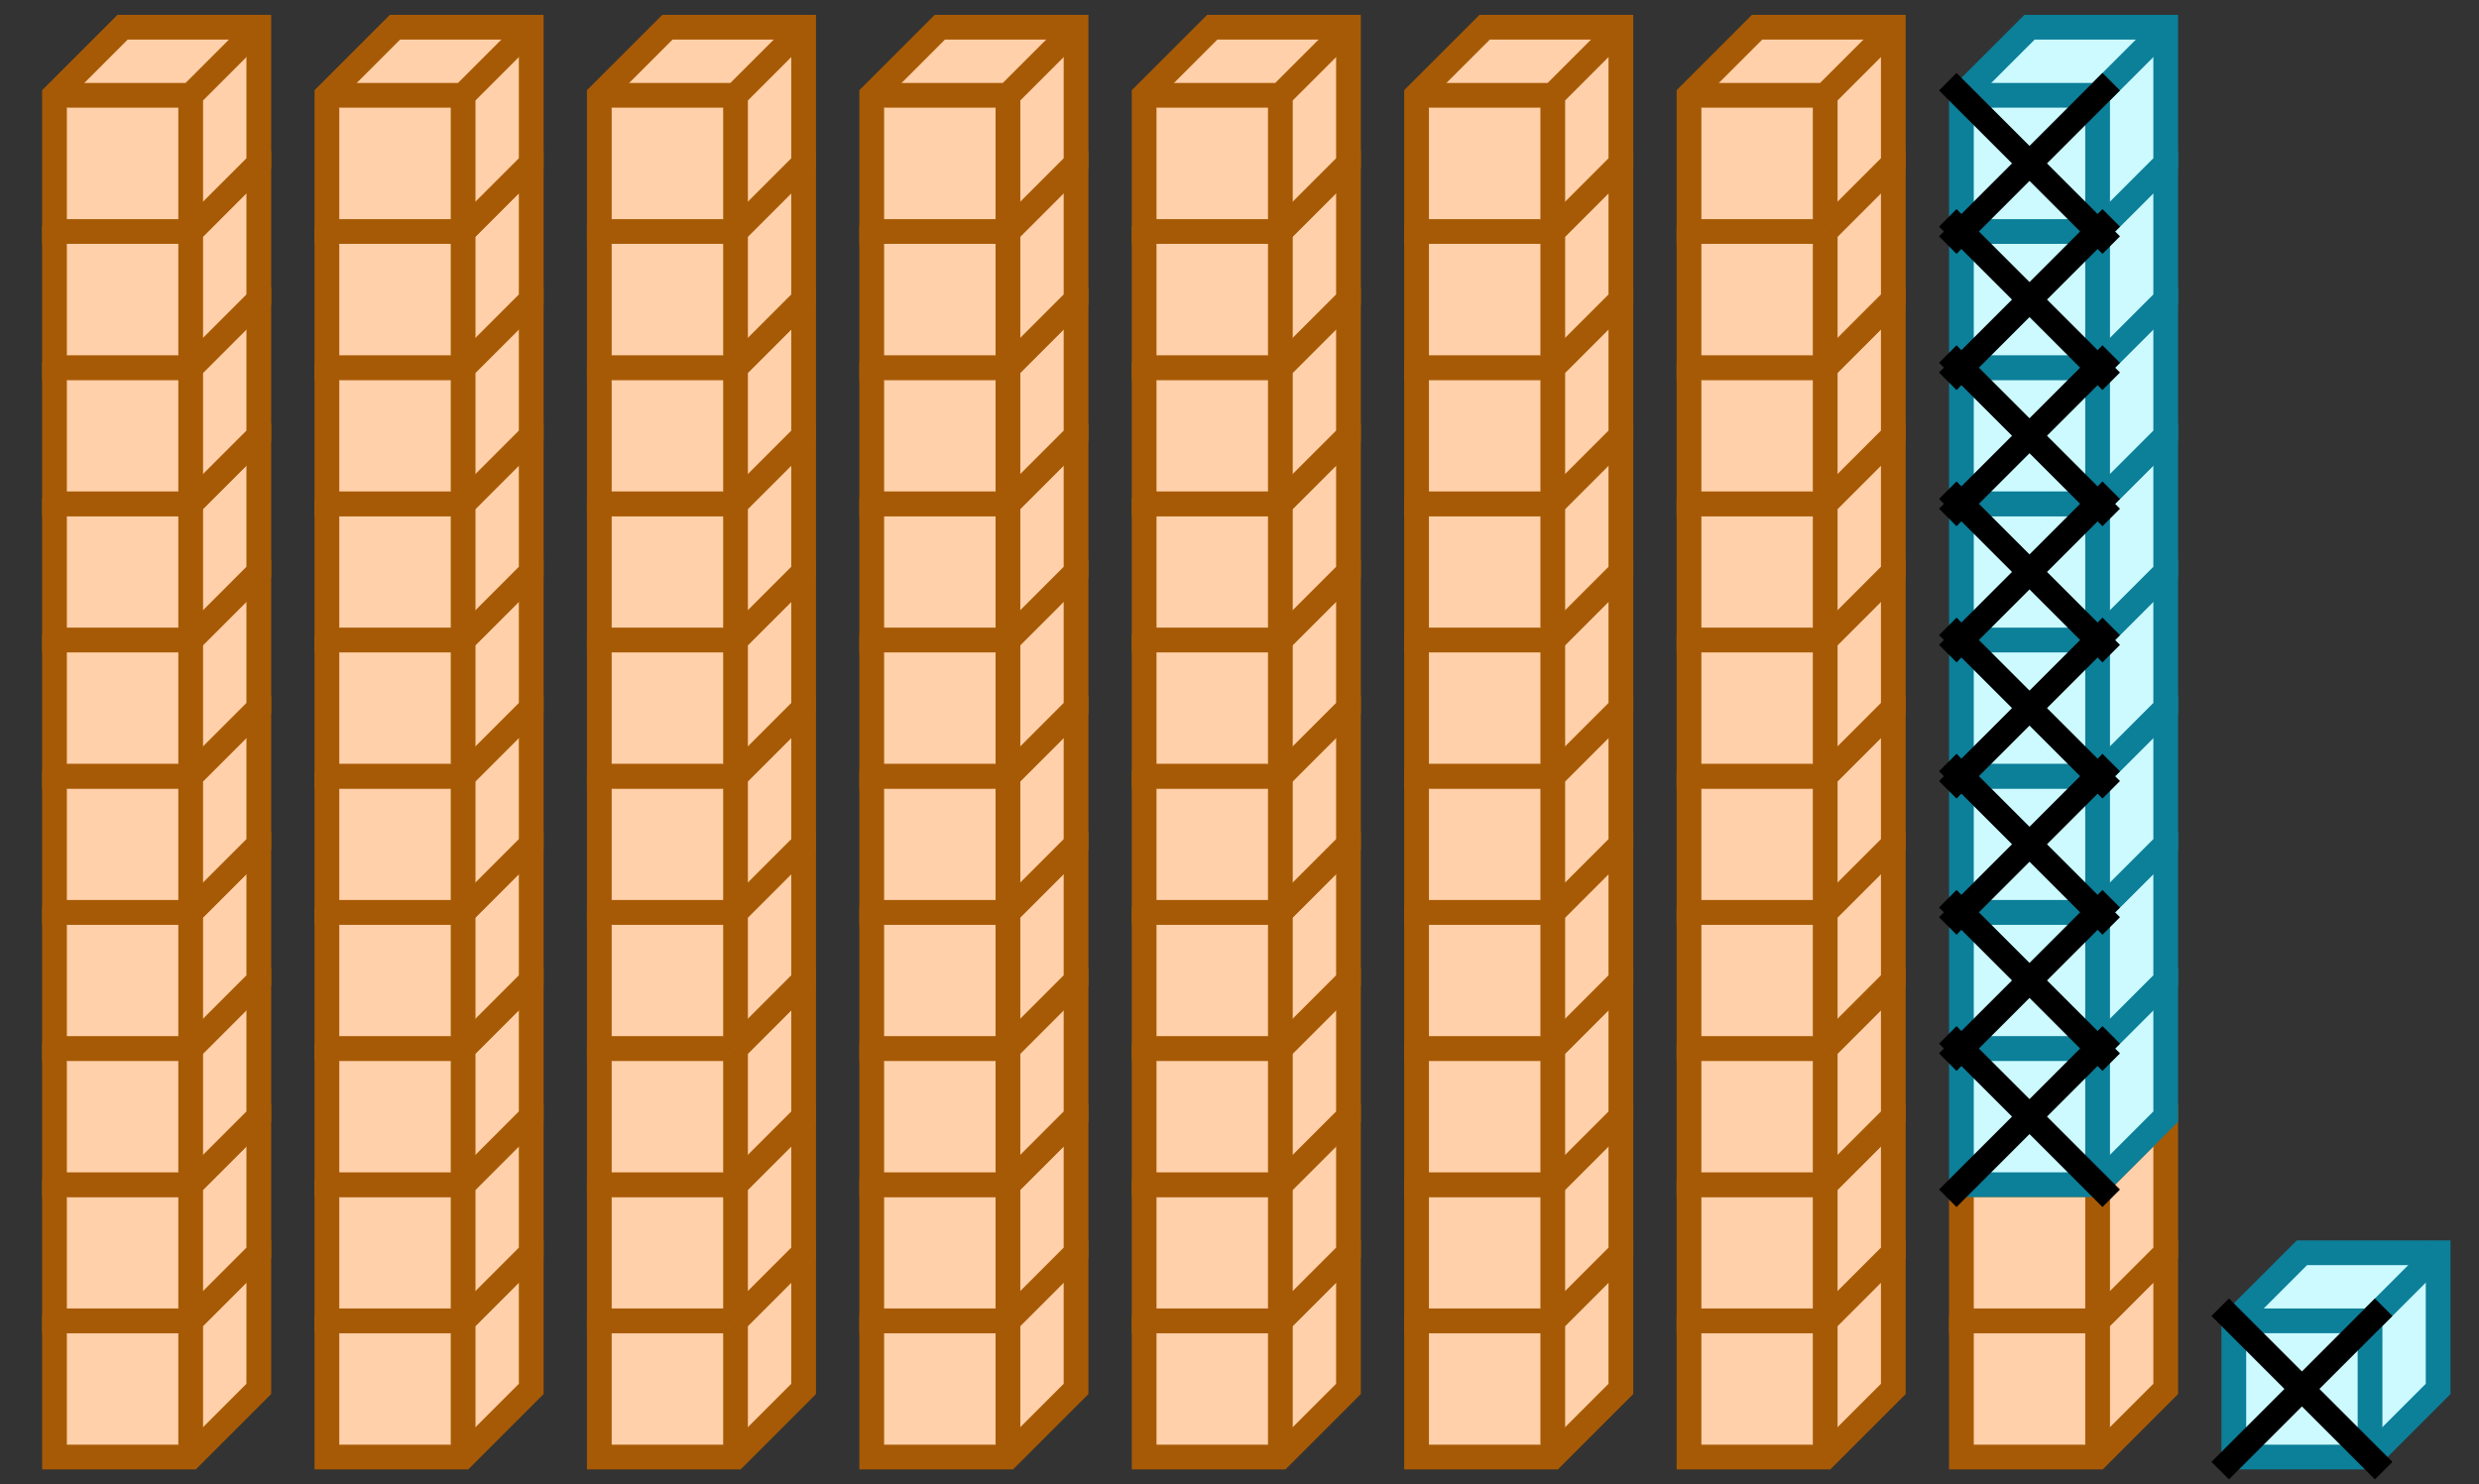 <svg xmlns="http://www.w3.org/2000/svg" width="200.367" height="120" viewBox="0 0 200.367 120"><rect x="0" y="0" width="200.367" height="120" fill="#333333" stroke="none"/><path fill="#ffd0a9" stroke="#a75a05" d="M4.404 106.789v11.009h11.009l5.504-5.504v-11.01H9.908z" stroke-width="2"/><path fill="#ffd0a9" stroke="#a75a05" d="M4.404 106.789h11.009v11.009M15.413 106.789l5.504-5.505" stroke-width="2"/><path fill="#ffd0a9" stroke="#a75a05" d="M4.404 95.78v11.009h11.009l5.504-5.505V90.275H9.908z" stroke-width="2"/><path fill="#ffd0a9" stroke="#a75a05" d="M4.404 95.78h11.009v11.009M15.413 95.78l5.504-5.505" stroke-width="2"/><path fill="#ffd0a9" stroke="#a75a05" d="M4.404 84.77v11.01h11.009l5.504-5.505V79.266H9.908z" stroke-width="2"/><path fill="#ffd0a9" stroke="#a75a05" d="M4.404 84.77h11.009v11.01M15.413 84.77l5.504-5.504" stroke-width="2"/><path fill="#ffd0a9" stroke="#a75a05" d="M4.404 73.761v11.01h11.009l5.504-5.505v-11.01H9.908z" stroke-width="2"/><path fill="#ffd0a9" stroke="#a75a05" d="M4.404 73.761h11.009v11.01M15.413 73.761l5.504-5.504" stroke-width="2"/><path fill="#ffd0a9" stroke="#a75a05" d="M4.404 62.752v11.01h11.009l5.504-5.505v-11.01H9.908z" stroke-width="2"/><path fill="#ffd0a9" stroke="#a75a05" d="M4.404 62.752h11.009v11.01M15.413 62.752l5.504-5.504" stroke-width="2"/><path fill="#ffd0a9" stroke="#a75a05" d="M4.404 51.743v11.01h11.009l5.504-5.505v-11.01H9.908z" stroke-width="2"/><path fill="#ffd0a9" stroke="#a75a05" d="M4.404 51.743h11.009v11.01M15.413 51.743l5.504-5.505" stroke-width="2"/><path fill="#ffd0a9" stroke="#a75a05" d="M4.404 40.734v11.01h11.009l5.504-5.505v-11.01H9.908z" stroke-width="2"/><path fill="#ffd0a9" stroke="#a75a05" d="M4.404 40.734h11.009v11.01M15.413 40.734l5.504-5.505" stroke-width="2"/><path fill="#ffd0a9" stroke="#a75a05" d="M4.404 29.725v11.009h11.009l5.504-5.505V24.22H9.908z" stroke-width="2"/><path fill="#ffd0a9" stroke="#a75a05" d="M4.404 29.725h11.009v11.009M15.413 29.725l5.504-5.505" stroke-width="2"/><path fill="#ffd0a9" stroke="#a75a05" d="M4.404 18.716v11.009h11.009l5.504-5.505V13.211H9.908z" stroke-width="2"/><path fill="#ffd0a9" stroke="#a75a05" d="M4.404 18.716h11.009v11.009M15.413 18.716l5.504-5.505" stroke-width="2"/><path fill="#ffd0a9" stroke="#a75a05" d="M4.404 7.706v11.01h11.009l5.504-5.505V2.201H9.908z" stroke-width="2"/><path fill="#ffd0a9" stroke="#a75a05" d="M4.404 7.706h11.009v11.01M15.413 7.706l5.504-5.504M26.422 106.789v11.009h11.01l5.504-5.504v-11.01h-11.01z" stroke-width="2"/><path fill="#ffd0a9" stroke="#a75a05" d="M26.422 106.789h11.01v11.009M37.431 106.789l5.505-5.505" stroke-width="2"/><path fill="#ffd0a9" stroke="#a75a05" d="M26.422 95.78v11.009h11.01l5.504-5.505V90.275h-11.01z" stroke-width="2"/><path fill="#ffd0a9" stroke="#a75a05" d="M26.422 95.78h11.01v11.009M37.431 95.78l5.505-5.505" stroke-width="2"/><path fill="#ffd0a9" stroke="#a75a05" d="M26.422 84.77v11.01h11.01l5.504-5.505V79.266h-11.01z" stroke-width="2"/><path fill="#ffd0a9" stroke="#a75a05" d="M26.422 84.77h11.01v11.01M37.431 84.77l5.505-5.504" stroke-width="2"/><path fill="#ffd0a9" stroke="#a75a05" d="M26.422 73.761v11.01h11.01l5.504-5.505v-11.01h-11.01z" stroke-width="2"/><path fill="#ffd0a9" stroke="#a75a05" d="M26.422 73.761h11.01v11.01M37.431 73.761l5.505-5.504" stroke-width="2"/><path fill="#ffd0a9" stroke="#a75a05" d="M26.422 62.752v11.01h11.01l5.504-5.505v-11.01h-11.01z" stroke-width="2"/><path fill="#ffd0a9" stroke="#a75a05" d="M26.422 62.752h11.01v11.01M37.431 62.752l5.505-5.504" stroke-width="2"/><path fill="#ffd0a9" stroke="#a75a05" d="M26.422 51.743v11.01h11.01l5.504-5.505v-11.01h-11.01z" stroke-width="2"/><path fill="#ffd0a9" stroke="#a75a05" d="M26.422 51.743h11.01v11.01M37.431 51.743l5.505-5.505" stroke-width="2"/><path fill="#ffd0a9" stroke="#a75a05" d="M26.422 40.734v11.01h11.01l5.504-5.505v-11.01h-11.01z" stroke-width="2"/><path fill="#ffd0a9" stroke="#a75a05" d="M26.422 40.734h11.01v11.01M37.431 40.734l5.505-5.505" stroke-width="2"/><path fill="#ffd0a9" stroke="#a75a05" d="M26.422 29.725v11.009h11.01l5.504-5.505V24.22h-11.01z" stroke-width="2"/><path fill="#ffd0a9" stroke="#a75a05" d="M26.422 29.725h11.01v11.009M37.431 29.725l5.505-5.505" stroke-width="2"/><path fill="#ffd0a9" stroke="#a75a05" d="M26.422 18.716v11.009h11.01l5.504-5.505V13.211h-11.01z" stroke-width="2"/><path fill="#ffd0a9" stroke="#a75a05" d="M26.422 18.716h11.01v11.009M37.431 18.716l5.505-5.505" stroke-width="2"/><path fill="#ffd0a9" stroke="#a75a05" d="M26.422 7.706v11.01h11.01l5.504-5.505V2.201h-11.01z" stroke-width="2"/><path fill="#ffd0a9" stroke="#a75a05" d="M26.422 7.706h11.01v11.01M37.431 7.706l5.505-5.504M48.44 106.789v11.009h11.01l5.504-5.504v-11.01H53.945z" stroke-width="2"/><path fill="#ffd0a9" stroke="#a75a05" d="M48.44 106.789h11.01v11.009M59.45 106.789l5.504-5.505" stroke-width="2"/><path fill="#ffd0a9" stroke="#a75a05" d="M48.44 95.78v11.009h11.01l5.504-5.505V90.275H53.945z" stroke-width="2"/><path fill="#ffd0a9" stroke="#a75a05" d="M48.44 95.78h11.01v11.009M59.45 95.78l5.504-5.505" stroke-width="2"/><path fill="#ffd0a9" stroke="#a75a05" d="M48.44 84.77v11.01h11.01l5.504-5.505V79.266H53.945z" stroke-width="2"/><path fill="#ffd0a9" stroke="#a75a05" d="M48.44 84.77h11.01v11.01M59.45 84.77l5.504-5.504" stroke-width="2"/><path fill="#ffd0a9" stroke="#a75a05" d="M48.44 73.761v11.01h11.01l5.504-5.505v-11.01H53.945z" stroke-width="2"/><path fill="#ffd0a9" stroke="#a75a05" d="M48.44 73.761h11.01v11.01M59.45 73.761l5.504-5.504" stroke-width="2"/><path fill="#ffd0a9" stroke="#a75a05" d="M48.44 62.752v11.01h11.01l5.504-5.505v-11.01H53.945z" stroke-width="2"/><path fill="#ffd0a9" stroke="#a75a05" d="M48.44 62.752h11.01v11.01M59.45 62.752l5.504-5.504" stroke-width="2"/><path fill="#ffd0a9" stroke="#a75a05" d="M48.44 51.743v11.01h11.01l5.504-5.505v-11.01H53.945z" stroke-width="2"/><path fill="#ffd0a9" stroke="#a75a05" d="M48.44 51.743h11.01v11.01M59.45 51.743l5.504-5.505" stroke-width="2"/><path fill="#ffd0a9" stroke="#a75a05" d="M48.44 40.734v11.01h11.01l5.504-5.505v-11.01H53.945z" stroke-width="2"/><path fill="#ffd0a9" stroke="#a75a05" d="M48.44 40.734h11.01v11.01M59.45 40.734l5.504-5.505" stroke-width="2"/><path fill="#ffd0a9" stroke="#a75a05" d="M48.44 29.725v11.009h11.01l5.504-5.505V24.22H53.945z" stroke-width="2"/><path fill="#ffd0a9" stroke="#a75a05" d="M48.44 29.725h11.01v11.009M59.45 29.725l5.504-5.505" stroke-width="2"/><path fill="#ffd0a9" stroke="#a75a05" d="M48.44 18.716v11.009h11.01l5.504-5.505V13.211H53.945z" stroke-width="2"/><path fill="#ffd0a9" stroke="#a75a05" d="M48.44 18.716h11.01v11.009M59.45 18.716l5.504-5.505" stroke-width="2"/><path fill="#ffd0a9" stroke="#a75a05" d="M48.44 7.706v11.01h11.01l5.504-5.505V2.201H53.945z" stroke-width="2"/><path fill="#ffd0a9" stroke="#a75a05" d="M48.44 7.706h11.01v11.01M59.45 7.706l5.504-5.504M70.459 106.789v11.009h11.009l5.504-5.504v-11.01H75.963z" stroke-width="2"/><path fill="#ffd0a9" stroke="#a75a05" d="M70.459 106.789h11.009v11.009M81.468 106.789l5.504-5.505" stroke-width="2"/><path fill="#ffd0a9" stroke="#a75a05" d="M70.459 95.78v11.009h11.009l5.504-5.505V90.275H75.963z" stroke-width="2"/><path fill="#ffd0a9" stroke="#a75a05" d="M70.459 95.78h11.009v11.009M81.468 95.78l5.504-5.505" stroke-width="2"/><path fill="#ffd0a9" stroke="#a75a05" d="M70.459 84.77v11.01h11.009l5.504-5.505V79.266H75.963z" stroke-width="2"/><path fill="#ffd0a9" stroke="#a75a05" d="M70.459 84.77h11.009v11.01M81.468 84.77l5.504-5.504" stroke-width="2"/><path fill="#ffd0a9" stroke="#a75a05" d="M70.459 73.761v11.01h11.009l5.504-5.505v-11.01H75.963z" stroke-width="2"/><path fill="#ffd0a9" stroke="#a75a05" d="M70.459 73.761h11.009v11.01M81.468 73.761l5.504-5.504" stroke-width="2"/><path fill="#ffd0a9" stroke="#a75a05" d="M70.459 62.752v11.01h11.009l5.504-5.505v-11.01H75.963z" stroke-width="2"/><path fill="#ffd0a9" stroke="#a75a05" d="M70.459 62.752h11.009v11.01M81.468 62.752l5.504-5.504" stroke-width="2"/><path fill="#ffd0a9" stroke="#a75a05" d="M70.459 51.743v11.01h11.009l5.504-5.505v-11.01H75.963z" stroke-width="2"/><path fill="#ffd0a9" stroke="#a75a05" d="M70.459 51.743h11.009v11.01M81.468 51.743l5.504-5.505" stroke-width="2"/><path fill="#ffd0a9" stroke="#a75a05" d="M70.459 40.734v11.01h11.009l5.504-5.505v-11.01H75.963z" stroke-width="2"/><path fill="#ffd0a9" stroke="#a75a05" d="M70.459 40.734h11.009v11.01M81.468 40.734l5.504-5.505" stroke-width="2"/><path fill="#ffd0a9" stroke="#a75a05" d="M70.459 29.725v11.009h11.009l5.504-5.505V24.22H75.963z" stroke-width="2"/><path fill="#ffd0a9" stroke="#a75a05" d="M70.459 29.725h11.009v11.009M81.468 29.725l5.504-5.505" stroke-width="2"/><path fill="#ffd0a9" stroke="#a75a05" d="M70.459 18.716v11.009h11.009l5.504-5.505V13.211H75.963z" stroke-width="2"/><path fill="#ffd0a9" stroke="#a75a05" d="M70.459 18.716h11.009v11.009M81.468 18.716l5.504-5.505" stroke-width="2"/><path fill="#ffd0a9" stroke="#a75a05" d="M70.459 7.706v11.01h11.009l5.504-5.505V2.201H75.963z" stroke-width="2"/><path fill="#ffd0a9" stroke="#a75a05" d="M70.459 7.706h11.009v11.01M81.468 7.706l5.504-5.504M92.477 106.789v11.009h11.009l5.505-5.504v-11.01h-11.01z" stroke-width="2"/><path fill="#ffd0a9" stroke="#a75a05" d="M92.477 106.789h11.009v11.009M103.486 106.789l5.505-5.505" stroke-width="2"/><path fill="#ffd0a9" stroke="#a75a05" d="M92.477 95.78v11.009h11.009l5.505-5.505V90.275h-11.01z" stroke-width="2"/><path fill="#ffd0a9" stroke="#a75a05" d="M92.477 95.78h11.009v11.009M103.486 95.78l5.505-5.505" stroke-width="2"/><path fill="#ffd0a9" stroke="#a75a05" d="M92.477 84.77v11.01h11.009l5.505-5.505V79.266h-11.01z" stroke-width="2"/><path fill="#ffd0a9" stroke="#a75a05" d="M92.477 84.77h11.009v11.01M103.486 84.77l5.505-5.504" stroke-width="2"/><path fill="#ffd0a9" stroke="#a75a05" d="M92.477 73.761v11.01h11.009l5.505-5.505v-11.01h-11.01z" stroke-width="2"/><path fill="#ffd0a9" stroke="#a75a05" d="M92.477 73.761h11.009v11.01M103.486 73.761l5.505-5.504" stroke-width="2"/><path fill="#ffd0a9" stroke="#a75a05" d="M92.477 62.752v11.01h11.009l5.505-5.505v-11.01h-11.01z" stroke-width="2"/><path fill="#ffd0a9" stroke="#a75a05" d="M92.477 62.752h11.009v11.01M103.486 62.752l5.505-5.504" stroke-width="2"/><path fill="#ffd0a9" stroke="#a75a05" d="M92.477 51.743v11.01h11.009l5.505-5.505v-11.01h-11.01z" stroke-width="2"/><path fill="#ffd0a9" stroke="#a75a05" d="M92.477 51.743h11.009v11.01M103.486 51.743l5.505-5.505" stroke-width="2"/><path fill="#ffd0a9" stroke="#a75a05" d="M92.477 40.734v11.01h11.009l5.505-5.505v-11.01h-11.01z" stroke-width="2"/><path fill="#ffd0a9" stroke="#a75a05" d="M92.477 40.734h11.009v11.01M103.486 40.734l5.505-5.505" stroke-width="2"/><path fill="#ffd0a9" stroke="#a75a05" d="M92.477 29.725v11.009h11.009l5.505-5.505V24.22h-11.01z" stroke-width="2"/><path fill="#ffd0a9" stroke="#a75a05" d="M92.477 29.725h11.009v11.009M103.486 29.725l5.505-5.505" stroke-width="2"/><path fill="#ffd0a9" stroke="#a75a05" d="M92.477 18.716v11.009h11.009l5.505-5.505V13.211h-11.01z" stroke-width="2"/><path fill="#ffd0a9" stroke="#a75a05" d="M92.477 18.716h11.009v11.009M103.486 18.716l5.505-5.505" stroke-width="2"/><path fill="#ffd0a9" stroke="#a75a05" d="M92.477 7.706v11.01h11.009l5.505-5.505V2.201h-11.01z" stroke-width="2"/><path fill="#ffd0a9" stroke="#a75a05" d="M92.477 7.706h11.009v11.01M103.486 7.706l5.505-5.504M114.495 106.789v11.009h11.01l5.504-5.504v-11.01H120z" stroke-width="2"/><path fill="#ffd0a9" stroke="#a75a05" d="M114.495 106.789h11.01v11.009M125.505 106.789l5.504-5.505" stroke-width="2"/><path fill="#ffd0a9" stroke="#a75a05" d="M114.495 95.78v11.009h11.01l5.504-5.505V90.275H120z" stroke-width="2"/><path fill="#ffd0a9" stroke="#a75a05" d="M114.495 95.78h11.01v11.009M125.505 95.78l5.504-5.505" stroke-width="2"/><path fill="#ffd0a9" stroke="#a75a05" d="M114.495 84.77v11.01h11.01l5.504-5.505V79.266H120z" stroke-width="2"/><path fill="#ffd0a9" stroke="#a75a05" d="M114.495 84.77h11.01v11.01M125.505 84.77l5.504-5.504" stroke-width="2"/><path fill="#ffd0a9" stroke="#a75a05" d="M114.495 73.761v11.01h11.01l5.504-5.505v-11.01H120z" stroke-width="2"/><path fill="#ffd0a9" stroke="#a75a05" d="M114.495 73.761h11.01v11.01M125.505 73.761l5.504-5.504" stroke-width="2"/><path fill="#ffd0a9" stroke="#a75a05" d="M114.495 62.752v11.01h11.01l5.504-5.505v-11.01H120z" stroke-width="2"/><path fill="#ffd0a9" stroke="#a75a05" d="M114.495 62.752h11.01v11.01M125.505 62.752l5.504-5.504" stroke-width="2"/><path fill="#ffd0a9" stroke="#a75a05" d="M114.495 51.743v11.01h11.01l5.504-5.505v-11.01H120z" stroke-width="2"/><path fill="#ffd0a9" stroke="#a75a05" d="M114.495 51.743h11.01v11.01M125.505 51.743l5.504-5.505" stroke-width="2"/><path fill="#ffd0a9" stroke="#a75a05" d="M114.495 40.734v11.01h11.01l5.504-5.505v-11.01H120z" stroke-width="2"/><path fill="#ffd0a9" stroke="#a75a05" d="M114.495 40.734h11.01v11.01M125.505 40.734l5.504-5.505" stroke-width="2"/><path fill="#ffd0a9" stroke="#a75a05" d="M114.495 29.725v11.009h11.01l5.504-5.505V24.22H120z" stroke-width="2"/><path fill="#ffd0a9" stroke="#a75a05" d="M114.495 29.725h11.01v11.009M125.505 29.725l5.504-5.505" stroke-width="2"/><path fill="#ffd0a9" stroke="#a75a05" d="M114.495 18.716v11.009h11.01l5.504-5.505V13.211H120z" stroke-width="2"/><path fill="#ffd0a9" stroke="#a75a05" d="M114.495 18.716h11.01v11.009M125.505 18.716l5.504-5.505" stroke-width="2"/><path fill="#ffd0a9" stroke="#a75a05" d="M114.495 7.706v11.01h11.01l5.504-5.505V2.201H120z" stroke-width="2"/><path fill="#ffd0a9" stroke="#a75a05" d="M114.495 7.706h11.01v11.01M125.505 7.706l5.504-5.504M136.514 106.789v11.009h11.009l5.505-5.504v-11.01h-11.01z" stroke-width="2"/><path fill="#ffd0a9" stroke="#a75a05" d="M136.514 106.789h11.009v11.009M147.523 106.789l5.505-5.505" stroke-width="2"/><path fill="#ffd0a9" stroke="#a75a05" d="M136.514 95.78v11.009h11.009l5.505-5.505V90.275h-11.01z" stroke-width="2"/><path fill="#ffd0a9" stroke="#a75a05" d="M136.514 95.78h11.009v11.009M147.523 95.78l5.505-5.505" stroke-width="2"/><path fill="#ffd0a9" stroke="#a75a05" d="M136.514 84.77v11.01h11.009l5.505-5.505V79.266h-11.01z" stroke-width="2"/><path fill="#ffd0a9" stroke="#a75a05" d="M136.514 84.77h11.009v11.01M147.523 84.77l5.505-5.504" stroke-width="2"/><path fill="#ffd0a9" stroke="#a75a05" d="M136.514 73.761v11.01h11.009l5.505-5.505v-11.01h-11.01z" stroke-width="2"/><path fill="#ffd0a9" stroke="#a75a05" d="M136.514 73.761h11.009v11.01M147.523 73.761l5.505-5.504" stroke-width="2"/><path fill="#ffd0a9" stroke="#a75a05" d="M136.514 62.752v11.01h11.009l5.505-5.505v-11.01h-11.01z" stroke-width="2"/><path fill="#ffd0a9" stroke="#a75a05" d="M136.514 62.752h11.009v11.01M147.523 62.752l5.505-5.504" stroke-width="2"/><path fill="#ffd0a9" stroke="#a75a05" d="M136.514 51.743v11.01h11.009l5.505-5.505v-11.01h-11.01z" stroke-width="2"/><path fill="#ffd0a9" stroke="#a75a05" d="M136.514 51.743h11.009v11.01M147.523 51.743l5.505-5.505" stroke-width="2"/><path fill="#ffd0a9" stroke="#a75a05" d="M136.514 40.734v11.01h11.009l5.505-5.505v-11.01h-11.01z" stroke-width="2"/><path fill="#ffd0a9" stroke="#a75a05" d="M136.514 40.734h11.009v11.01M147.523 40.734l5.505-5.505" stroke-width="2"/><path fill="#ffd0a9" stroke="#a75a05" d="M136.514 29.725v11.009h11.009l5.505-5.505V24.22h-11.01z" stroke-width="2"/><path fill="#ffd0a9" stroke="#a75a05" d="M136.514 29.725h11.009v11.009M147.523 29.725l5.505-5.505" stroke-width="2"/><path fill="#ffd0a9" stroke="#a75a05" d="M136.514 18.716v11.009h11.009l5.505-5.505V13.211h-11.01z" stroke-width="2"/><path fill="#ffd0a9" stroke="#a75a05" d="M136.514 18.716h11.009v11.009M147.523 18.716l5.505-5.505" stroke-width="2"/><path fill="#ffd0a9" stroke="#a75a05" d="M136.514 7.706v11.01h11.009l5.505-5.505V2.201h-11.01z" stroke-width="2"/><path fill="#ffd0a9" stroke="#a75a05" d="M136.514 7.706h11.009v11.01M147.523 7.706l5.505-5.504M158.532 106.789v11.009h11.009l5.505-5.504v-11.01h-11.009z" stroke-width="2"/><path fill="#ffd0a9" stroke="#a75a05" d="M158.532 106.789h11.009v11.009M169.541 106.789l5.505-5.505" stroke-width="2"/><path fill="#ffd0a9" stroke="#a75a05" d="M158.532 95.78v11.009h11.009l5.505-5.505V90.275h-11.009z" stroke-width="2"/><path fill="#ffd0a9" stroke="#a75a05" d="M158.532 95.78h11.009v11.009M169.541 95.78l5.505-5.505" stroke-width="2"/><path fill="#ccfaff" stroke="#0c7f99" d="M158.532 84.77v11.01h11.009l5.505-5.505V79.266h-11.009z" stroke-width="2"/><path fill="#ccfaff" stroke="#0c7f99" d="M158.532 84.77h11.009v11.01M169.541 84.77l5.505-5.504" stroke-width="2"/><path fill="#ccfaff" stroke="#0c7f99" d="M158.532 73.761v11.01h11.009l5.505-5.505v-11.01h-11.009z" stroke-width="2"/><path fill="#ccfaff" stroke="#0c7f99" d="M158.532 73.761h11.009v11.01M169.541 73.761l5.505-5.504" stroke-width="2"/><path fill="#ccfaff" stroke="#0c7f99" d="M158.532 62.752v11.01h11.009l5.505-5.505v-11.01h-11.009z" stroke-width="2"/><path fill="#ccfaff" stroke="#0c7f99" d="M158.532 62.752h11.009v11.01M169.541 62.752l5.505-5.504" stroke-width="2"/><path fill="#ccfaff" stroke="#0c7f99" d="M158.532 51.743v11.01h11.009l5.505-5.505v-11.01h-11.009z" stroke-width="2"/><path fill="#ccfaff" stroke="#0c7f99" d="M158.532 51.743h11.009v11.01M169.541 51.743l5.505-5.505" stroke-width="2"/><path fill="#ccfaff" stroke="#0c7f99" d="M158.532 40.734v11.01h11.009l5.505-5.505v-11.01h-11.009z" stroke-width="2"/><path fill="#ccfaff" stroke="#0c7f99" d="M158.532 40.734h11.009v11.01M169.541 40.734l5.505-5.505" stroke-width="2"/><path fill="#ccfaff" stroke="#0c7f99" d="M158.532 29.725v11.009h11.009l5.505-5.505V24.22h-11.009z" stroke-width="2"/><path fill="#ccfaff" stroke="#0c7f99" d="M158.532 29.725h11.009v11.009M169.541 29.725l5.505-5.505" stroke-width="2"/><path fill="#ccfaff" stroke="#0c7f99" d="M158.532 18.716v11.009h11.009l5.505-5.505V13.211h-11.009z" stroke-width="2"/><path fill="#ccfaff" stroke="#0c7f99" d="M158.532 18.716h11.009v11.009M169.541 18.716l5.505-5.505" stroke-width="2"/><path fill="#ccfaff" stroke="#0c7f99" d="M158.532 7.706v11.01h11.009l5.505-5.505V2.201h-11.009z" stroke-width="2"/><path fill="#ccfaff" stroke="#0c7f99" d="M158.532 7.706h11.009v11.01M169.541 7.706l5.505-5.504" stroke-width="2"/><path fill="#ccfaff" stroke="#000" d="M157.431 83.67l13.211 13.21M157.431 96.88l13.211-13.21M157.431 72.66l13.211 13.212M157.431 85.872l13.211-13.211M157.431 61.651l13.211 13.211M157.431 74.862l13.211-13.21M157.431 50.642l13.211 13.211M157.431 63.853l13.211-13.21M157.431 39.633l13.211 13.211M157.431 52.844l13.211-13.211M157.431 28.624l13.211 13.21M157.431 41.835l13.211-13.211M157.431 17.615l13.211 13.21M157.431 30.826l13.211-13.211M157.431 6.606l13.211 13.21M157.431 19.817l13.211-13.212" stroke-width="2"/><path fill="#ccfaff" stroke="#0c7f99" d="M180.55 106.789v11.009h11.01l5.504-5.504v-11.01h-11.009z" stroke-width="2"/><path fill="#ccfaff" stroke="#0c7f99" d="M180.55 106.789h11.01v11.009M191.56 106.789l5.504-5.505" stroke-width="2"/><path fill="#ccfaff" stroke="#000" d="M179.45 105.688l13.211 13.211M179.45 118.899l13.211-13.211" stroke-width="2"/></svg>
